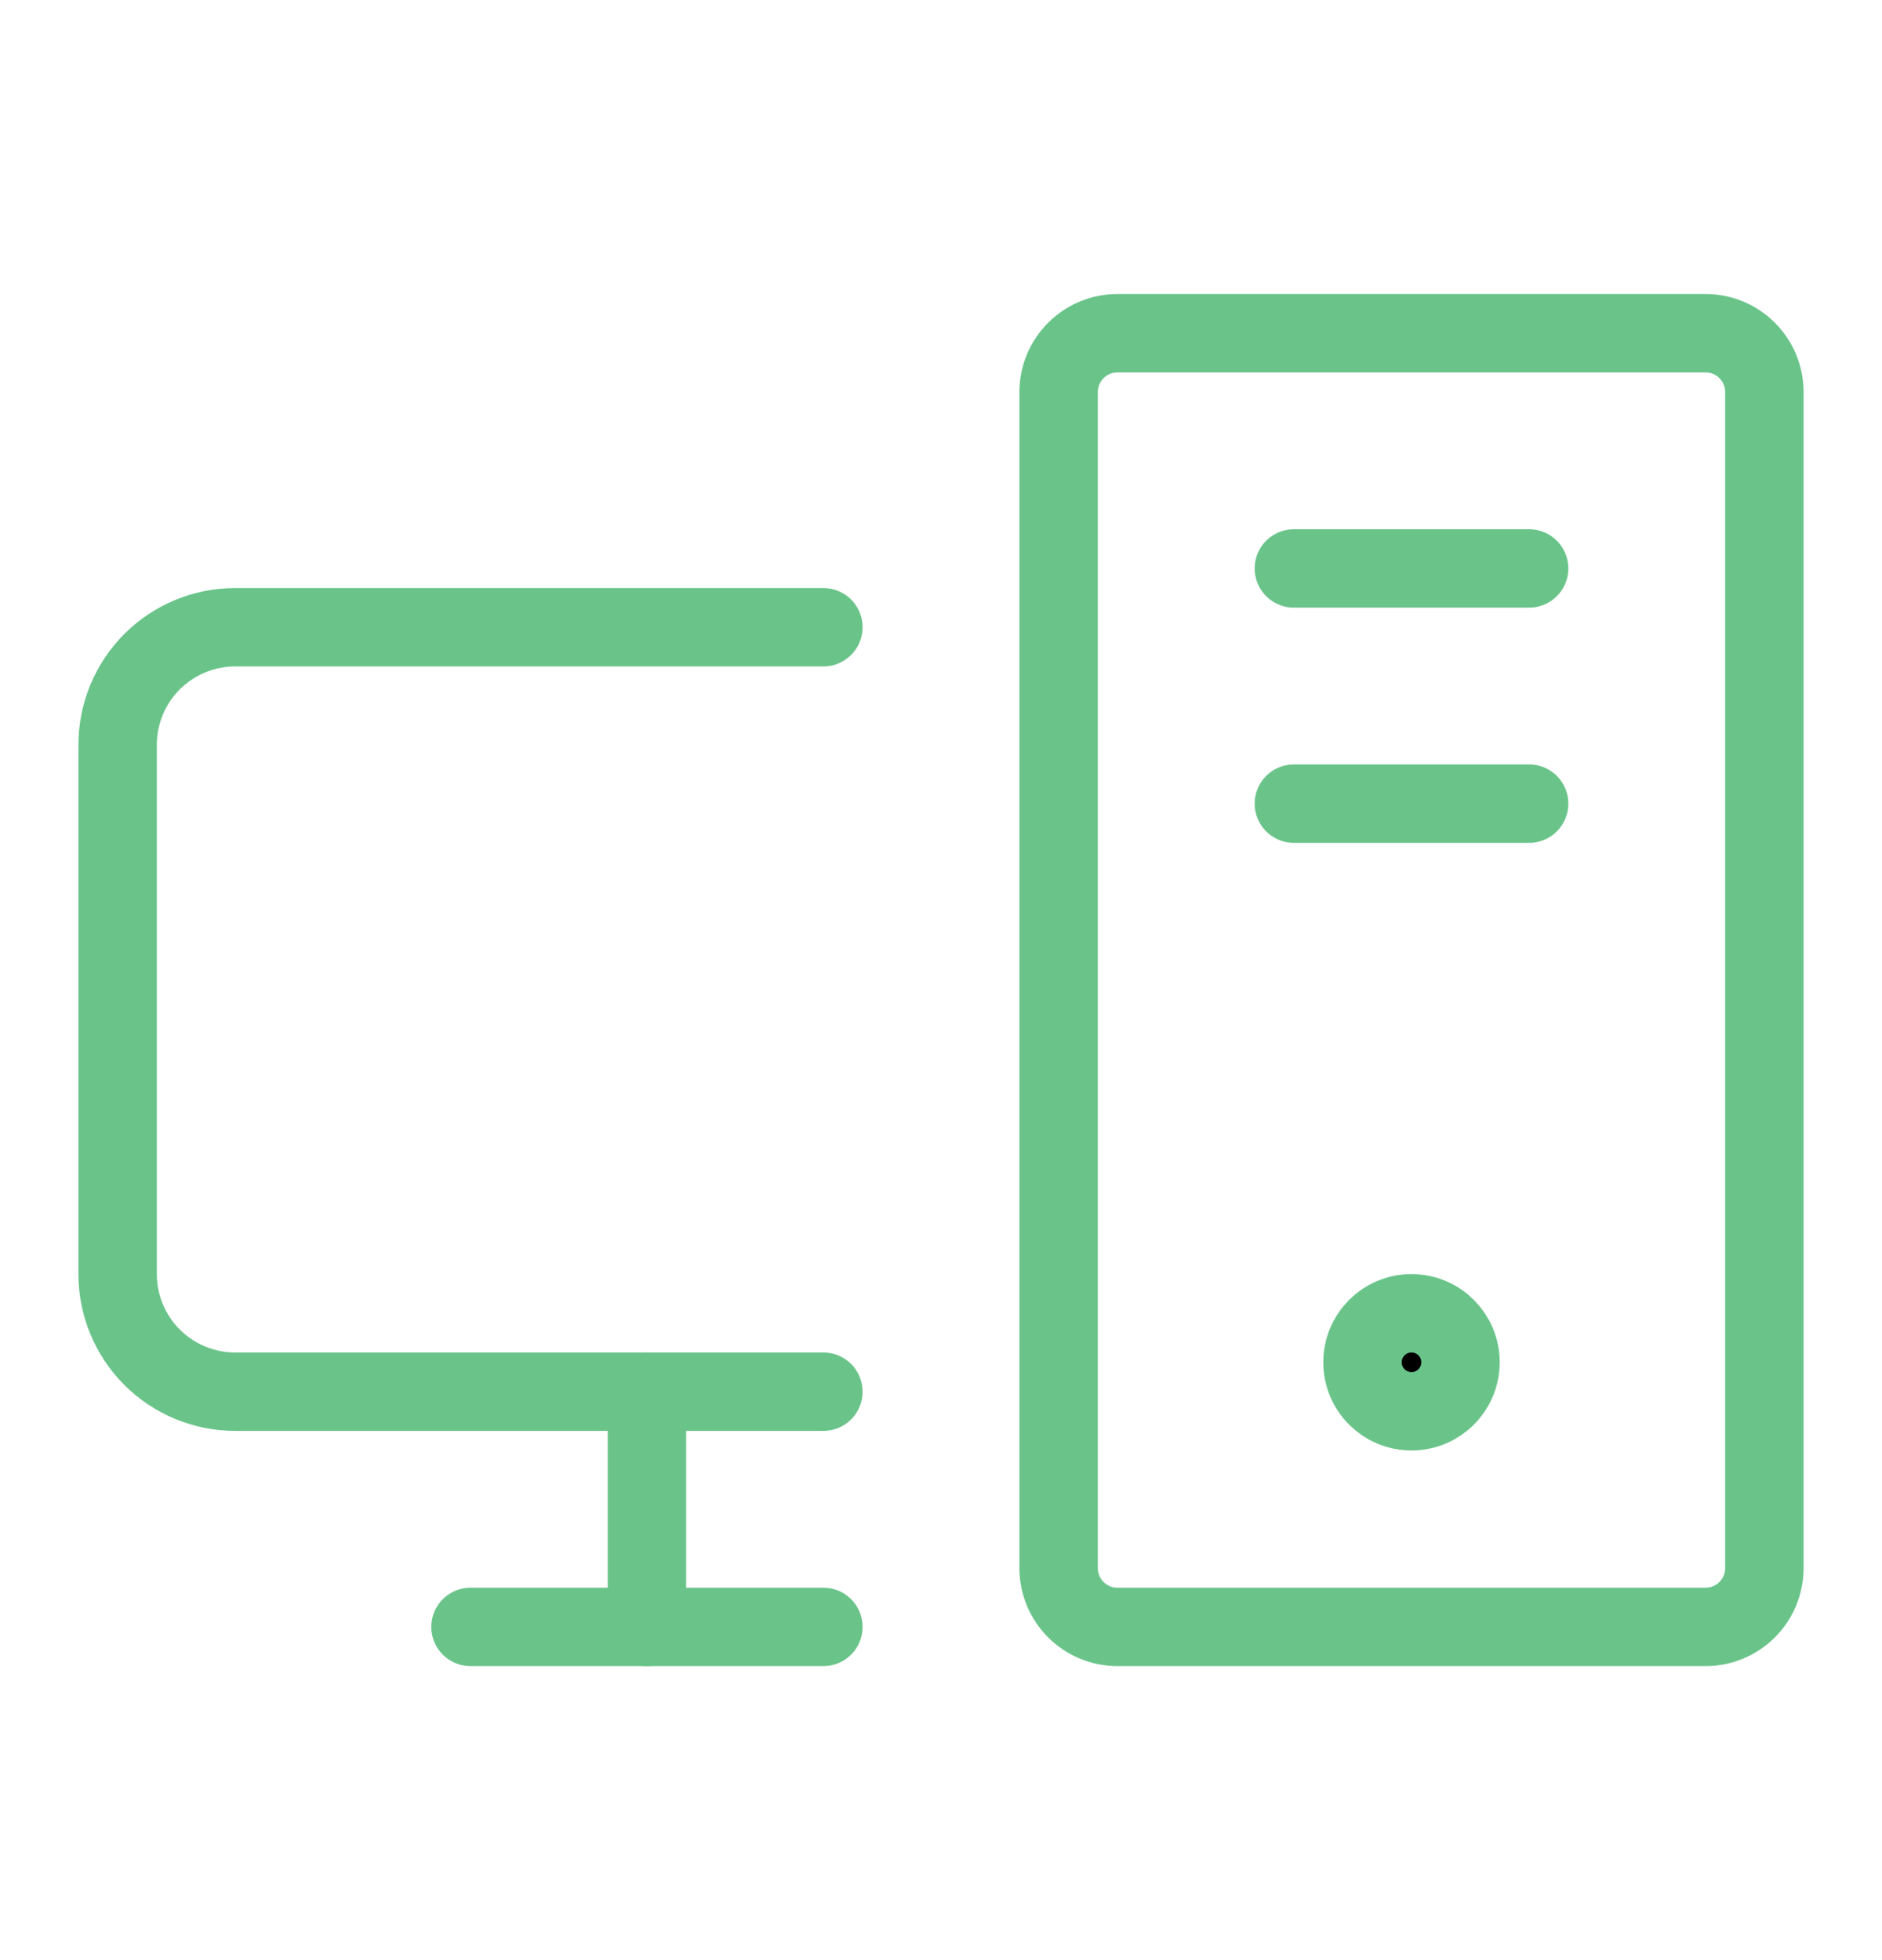 <svg width="24" height="25" viewBox="0 0 24 25" fill="none" xmlns="http://www.w3.org/2000/svg">
<path d="M10.5 17.75H3C2.602 17.75 2.221 17.592 1.939 17.311C1.658 17.029 1.5 16.648 1.5 16.25V9.5C1.5 9.102 1.658 8.721 1.939 8.439C2.221 8.158 2.602 8 3 8H10.5" stroke="#6AC48A" stroke-linecap="round" stroke-linejoin="round"/>
<path d="M10.5 20.75H6" stroke="#6AC48A" stroke-linecap="round" stroke-linejoin="round"/>
<path d="M19.5 7.25H16.5" stroke="#6AC48A" stroke-linecap="round" stroke-linejoin="round"/>
<path d="M19.5 10.25H16.5" stroke="#6AC48A" stroke-linecap="round" stroke-linejoin="round"/>
<path d="M21.75 4.25H14.25C13.836 4.25 13.5 4.586 13.5 5V20C13.5 20.414 13.836 20.75 14.25 20.75H21.75C22.164 20.75 22.5 20.414 22.5 20V5C22.5 4.586 22.164 4.25 21.75 4.25Z" stroke="#6AC48A" stroke-linecap="round" stroke-linejoin="round"/>
<path d="M8.25 17.75V20.75" stroke="#6AC48A" stroke-linecap="round" stroke-linejoin="round"/>
<path d="M18.625 17.375C18.625 17.72 18.345 18 18 18C17.655 18 17.375 17.72 17.375 17.375C17.375 17.03 17.655 16.75 18 16.75C18.345 16.75 18.625 17.03 18.625 17.375Z" fill="black" stroke="#6AC48A"/>
</svg>
